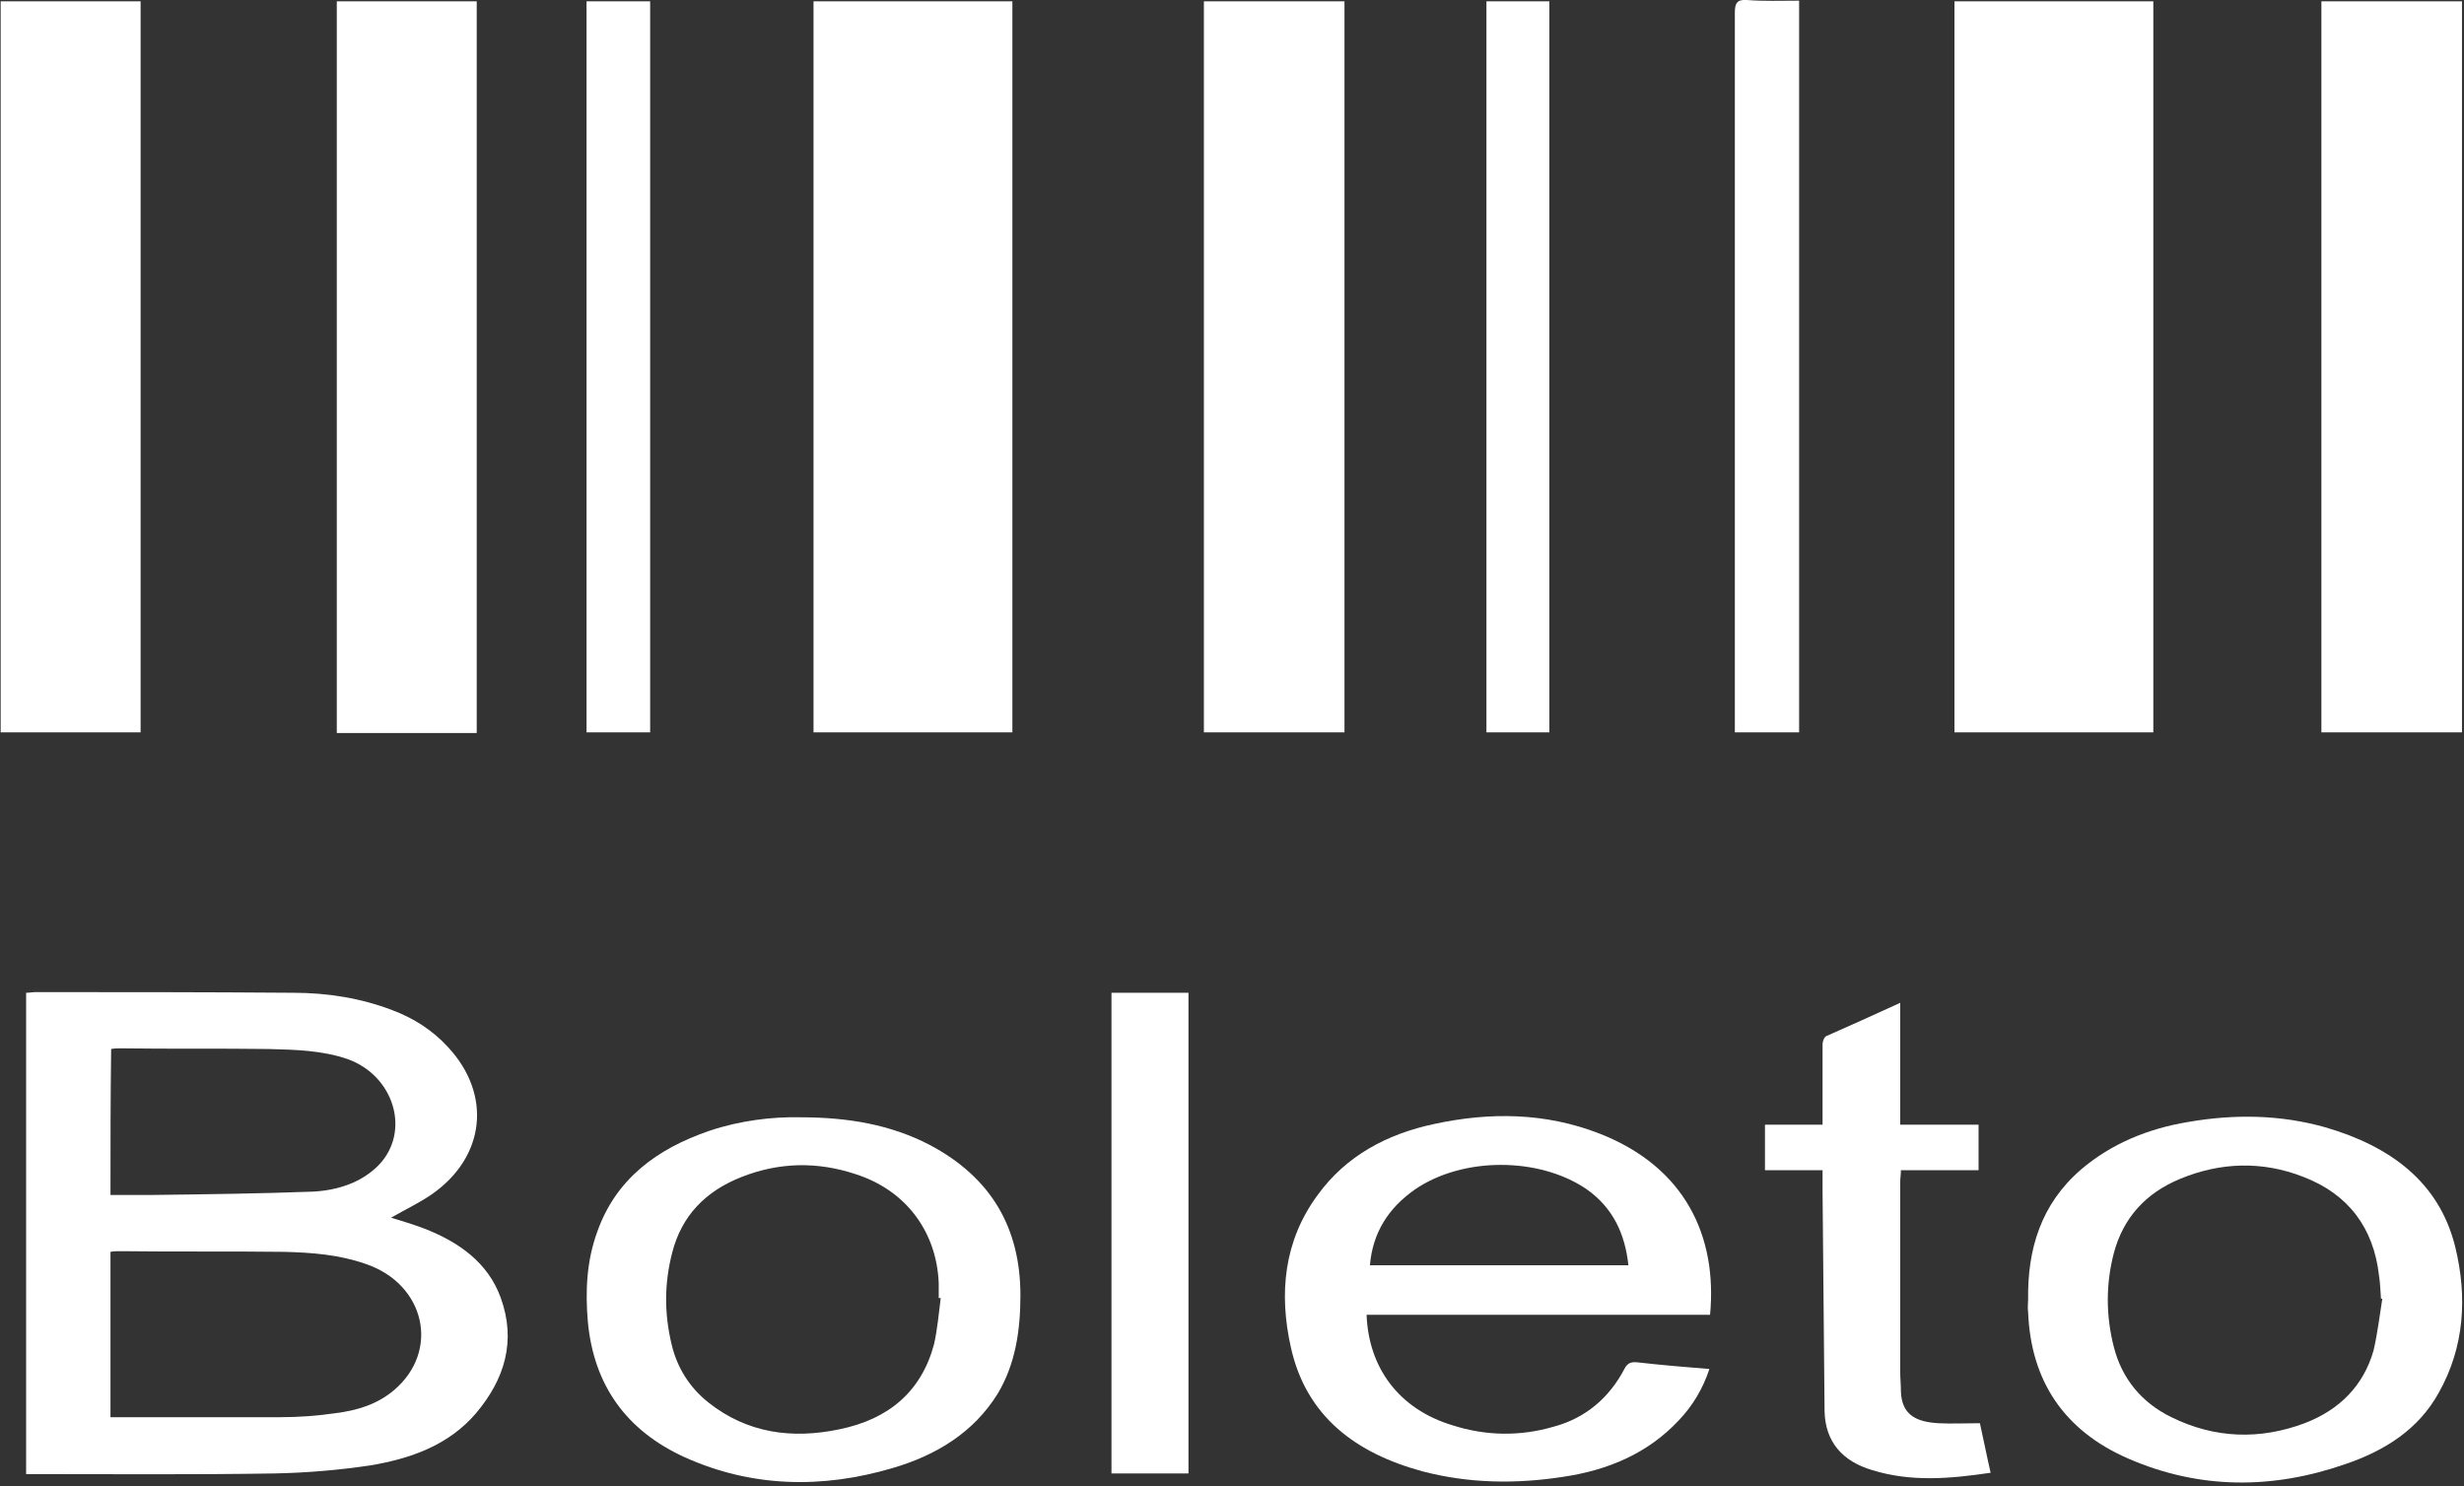 <?xml version="1.0" encoding="UTF-8"?>
<svg width="368px" height="222px" viewBox="0 0 368 222" version="1.1" xmlns="http://www.w3.org/2000/svg" xmlns:xlink="http://www.w3.org/1999/xlink">
    <rect x="0" y="0" width="368" height="222" fill="#333333" stroke="none"/>
    <!-- Generator: Sketch 45.2 (43514) - http://www.bohemiancoding.com/sketch -->
    <title>Boleto</title>
    <desc>Created with Sketch.</desc>
    <defs></defs>
    <g id="Page-1" stroke="none" stroke-width="1" fill="none" fill-rule="evenodd">
        <g id="Boleto" transform="translate(0, -1)" fill-rule="nonzero" fill="#FFFFFF">
            <path d="M291.9,1.2 C301.8,1.2 311.6,1.2 321.6,1.2 C321.6,74.1 321.6,37.5 321.6,110.4 C311.7,110.4 301.9,110.4 291.9,110.4 C291.9,37.6 291.9,74.2 291.9,1.2 Z" id="Shape"></path>
            <path d="M121.5,1.2 C131.4,1.2 141.2,1.2 151.2,1.2 C151.2,74.1 151.2,37.5 151.2,110.4 C141.3,110.4 131.5,110.4 121.5,110.4 C121.5,37.5 121.5,74.1 121.5,1.2 Z" id="Shape"></path>
            <path d="M346.7,1.2 C353.7,1.2 360.7,1.2 367.7,1.2 C367.7,74.1 367.7,37.5 367.7,110.4 C360.7,110.4 353.7,110.4 346.7,110.4 C346.7,37.5 346.7,74.1 346.7,1.2 Z" id="Shape"></path>
            <path d="M0.1,1.2 C7.1,1.2 14,1.2 21,1.2 C21,74.1 21,37.4 21,110.4 C14.1,110.4 7.1,110.4 0.1,110.4 C0.1,37.5 0.1,74.2 0.1,1.2 Z" id="Shape"></path>
            <path d="M179.8,1.2 C186.8,1.2 193.7,1.2 200.8,1.2 C200.8,74.1 200.8,37.4 200.8,110.4 C193.9,110.4 186.9,110.4 179.8,110.4 C179.8,37.5 179.8,74.2 179.8,1.2 Z" id="Shape"></path>
            <path d="M71.2,110.5 C64.2,110.5 57.3,110.5 50.3,110.5 C50.3,37.6 50.3,74.2 50.3,1.2 C57.3,1.2 64.2,1.2 71.2,1.2 C71.2,74.1 71.2,37.4 71.2,110.5 Z" id="Shape"></path>
            <path d="M3.9,221.2 C3.9,197.1 3.9,173.3 3.9,149.3 C4.4,149.3 4.9,149.2 5.3,149.2 C18.1,149.2 31,149.2 43.8,149.3 C48.9,149.3 53.9,150.1 58.6,151.9 C61.8,153.1 64.6,154.9 66.9,157.4 C73.5,164.5 72.5,173.8 64.5,179.4 C62.6,180.7 60.5,181.7 58.4,182.9 C60.1,183.4 61.7,183.9 63.3,184.5 C68.5,186.5 72.9,189.6 74.8,194.9 C77.1,201.3 75.4,207 71.1,212.1 C67,216.9 61.3,218.9 55.3,219.9 C50.6,220.6 45.9,221 41.1,221.1 C29.1,221.3 17.1,221.2 5.1,221.2 C4.8,221.2 4.4,221.2 3.9,221.2 Z M16.5,212.7 C17,212.7 17.4,212.7 17.7,212.7 C25.7,212.7 33.8,212.7 41.8,212.7 C44.6,212.7 47.4,212.5 50.1,212.1 C53.3,211.7 56.3,210.8 58.8,208.7 C65.8,202.8 63.5,192.8 54.6,189.8 C50.6,188.4 46.5,188.1 42.4,188 C34.3,187.9 26.1,188 18,187.9 C17.5,187.9 17,187.9 16.5,188 C16.5,196.3 16.5,204.4 16.5,212.7 Z M16.5,179.5 C18.7,179.5 20.9,179.5 23,179.5 C30.9,179.4 38.9,179.3 46.8,179 C50.4,178.8 53.9,177.7 56.5,175.1 C61.4,170.1 58.9,161.7 51.9,159.2 C48.1,157.9 44.1,157.8 40.1,157.7 C32.8,157.6 25.4,157.7 18.1,157.6 C17.6,157.6 17.1,157.6 16.6,157.7 C16.5,165 16.5,172.1 16.5,179.5 Z" id="Shape"></path>
            <path d="M268.7,1.1 C268.7,74.2 268.7,37.5 268.7,110.4 C265.5,110.4 262.4,110.4 259.1,110.4 C259.1,109.8 259.1,109.2 259.1,108.6 C259.1,36.9 259.1,74.7 259.1,2.9 C259.1,1.5 259.4,0.9 260.9,1 C263.4,1.2 265.9,1.1 268.7,1.1 Z" id="Shape"></path>
            <path d="M222,1.2 C225.1,1.2 228.2,1.2 231.4,1.2 C231.4,74.1 231.4,37.5 231.4,110.4 C228.3,110.4 225.2,110.4 222,110.4 C222,37.6 222,74.2 222,1.2 Z" id="Shape"></path>
            <path d="M87.6,1.2 C90.8,1.2 93.9,1.2 97.1,1.2 C97.1,74.1 97.1,37.5 97.1,110.4 C94,110.4 90.8,110.4 87.6,110.4 C87.6,37.5 87.6,74.1 87.6,1.2 Z" id="Shape"></path>
            <path d="M255.4,197.4 C238.2,197.4 221.2,197.4 204.1,197.4 C204.4,205.4 209,211.5 216.9,213.9 C221.9,215.5 227,215.6 232.1,214.1 C236.9,212.8 240.4,209.7 242.6,205.5 C243,204.7 243.5,204.4 244.5,204.5 C248,204.9 251.5,205.2 255.3,205.5 C254.3,208.5 252.8,211 250.7,213.2 C246.1,218.1 240.2,220.6 233.5,221.6 C226.4,222.7 219.4,222.6 212.5,220.8 C202.5,218.1 195.1,212.6 192.8,202.3 C191,194.3 191.7,186.4 196.8,179.5 C201,173.7 207.1,170.4 214.2,168.9 C222.5,167.1 230.8,167.2 238.8,170.3 C251.7,175.3 256.5,185.7 255.4,197.4 Z M243.2,190 C242.7,185.3 240.9,181.4 236.9,178.6 C229.8,173.8 218.4,173.8 211.3,178.7 C207.3,181.5 205,185.2 204.6,190 C217.5,190 230.3,190 243.2,190 Z" id="Shape"></path>
            <path d="M119.5,167.9 C126.7,167.9 133,169 138.8,172 C148.1,176.9 152.4,184.5 152.4,194.5 C152.4,199.6 151.7,204.7 149,209.2 C145.4,215 139.8,218.4 133.3,220.3 C122.8,223.4 112.3,223.2 102.3,218.7 C93.5,214.7 88.7,207.9 87.8,198.5 C87.4,193.9 87.6,189.4 89.2,185 C92,177.1 98.1,172.6 106,169.9 C110.5,168.4 115.3,167.8 119.5,167.9 Z M140.5,194.9 C140.4,194.9 140.3,194.9 140.2,194.9 C140.2,194.2 140.2,193.4 140.2,192.7 C139.9,185 135.3,178.8 127.8,176.4 C122.1,174.5 116.4,174.6 110.8,176.8 C105.4,178.9 101.8,182.6 100.4,188.1 C99.2,192.7 99.2,197.2 100.3,201.8 C101.1,205.2 102.9,208.2 105.8,210.5 C111.6,215.1 118.3,216 125.4,214.5 C132.7,213 137.6,208.9 139.5,201.8 C140,199.6 140.2,197.2 140.5,194.9 Z" id="Shape"></path>
            <path d="M302.9,195.1 C302.8,187.6 304.8,180.9 310.8,175.7 C315.4,171.8 320.8,169.6 326.8,168.6 C333.7,167.4 340.6,167.5 347.3,169.4 C356.9,172.2 364.3,177.5 366.7,187.3 C368.5,194.7 368.1,202.2 364.2,209.1 C361.2,214.5 356.2,217.7 350.3,219.7 C339.4,223.5 328.5,223.5 317.9,218.9 C308.2,214.7 303.3,207.2 302.9,197 C302.8,196.4 302.9,195.7 302.9,195.1 Z M355.8,195 C355.7,195 355.7,195 355.6,195 C355.5,193.8 355.5,192.7 355.3,191.5 C354.5,184.5 350.8,179.4 344,176.8 C337.9,174.4 331.6,174.6 325.6,177.1 C320.5,179.2 317.1,182.9 315.7,188.2 C314.5,192.8 314.5,197.5 315.7,202.2 C316.9,206.9 319.8,210.5 324.3,212.7 C330.8,215.9 337.5,216.1 344.2,213.6 C349.4,211.6 353,208 354.5,202.7 C355.1,200.1 355.4,197.5 355.8,195 Z" id="Shape"></path>
            <path d="M283.8,150.8 C283.8,157 283.8,163 283.8,169 C287.7,169 291.6,169 295.5,169 C295.5,171.3 295.5,173.5 295.5,175.8 C291.7,175.8 287.9,175.8 283.9,175.8 C283.9,176.5 283.8,177 283.8,177.5 C283.8,187 283.8,196.5 283.8,206 C283.8,206.9 283.9,207.8 283.9,208.8 C284,212.3 286.1,213.4 289.5,213.6 C291.5,213.7 293.4,213.6 295.7,213.6 C296.2,215.8 296.7,218.4 297.3,221 C291.2,221.9 285.4,222.4 279.6,220.6 C275.2,219.3 272.6,216.4 272.5,211.8 C272.4,200.8 272.3,189.9 272.2,178.9 C272.2,177.9 272.2,177 272.2,175.8 C269.3,175.8 266.5,175.8 263.6,175.8 C263.6,173.4 263.6,171.3 263.6,169 C266.4,169 269.2,169 272.2,169 C272.2,167.7 272.2,166.5 272.2,165.3 C272.2,162.5 272.2,159.8 272.2,157 C272.2,156.6 272.4,156 272.7,155.8 C276.3,154.2 279.9,152.6 283.8,150.8 Z" id="Shape"></path>
            <path d="M177.5,221.1 C173.6,221.1 169.8,221.1 166,221.1 C166,197.1 166,173.2 166,149.3 C169.9,149.3 173.6,149.3 177.5,149.3 C177.5,173.2 177.5,197.1 177.5,221.1 Z" id="Shape"></path>
        </g>
    </g>
</svg>